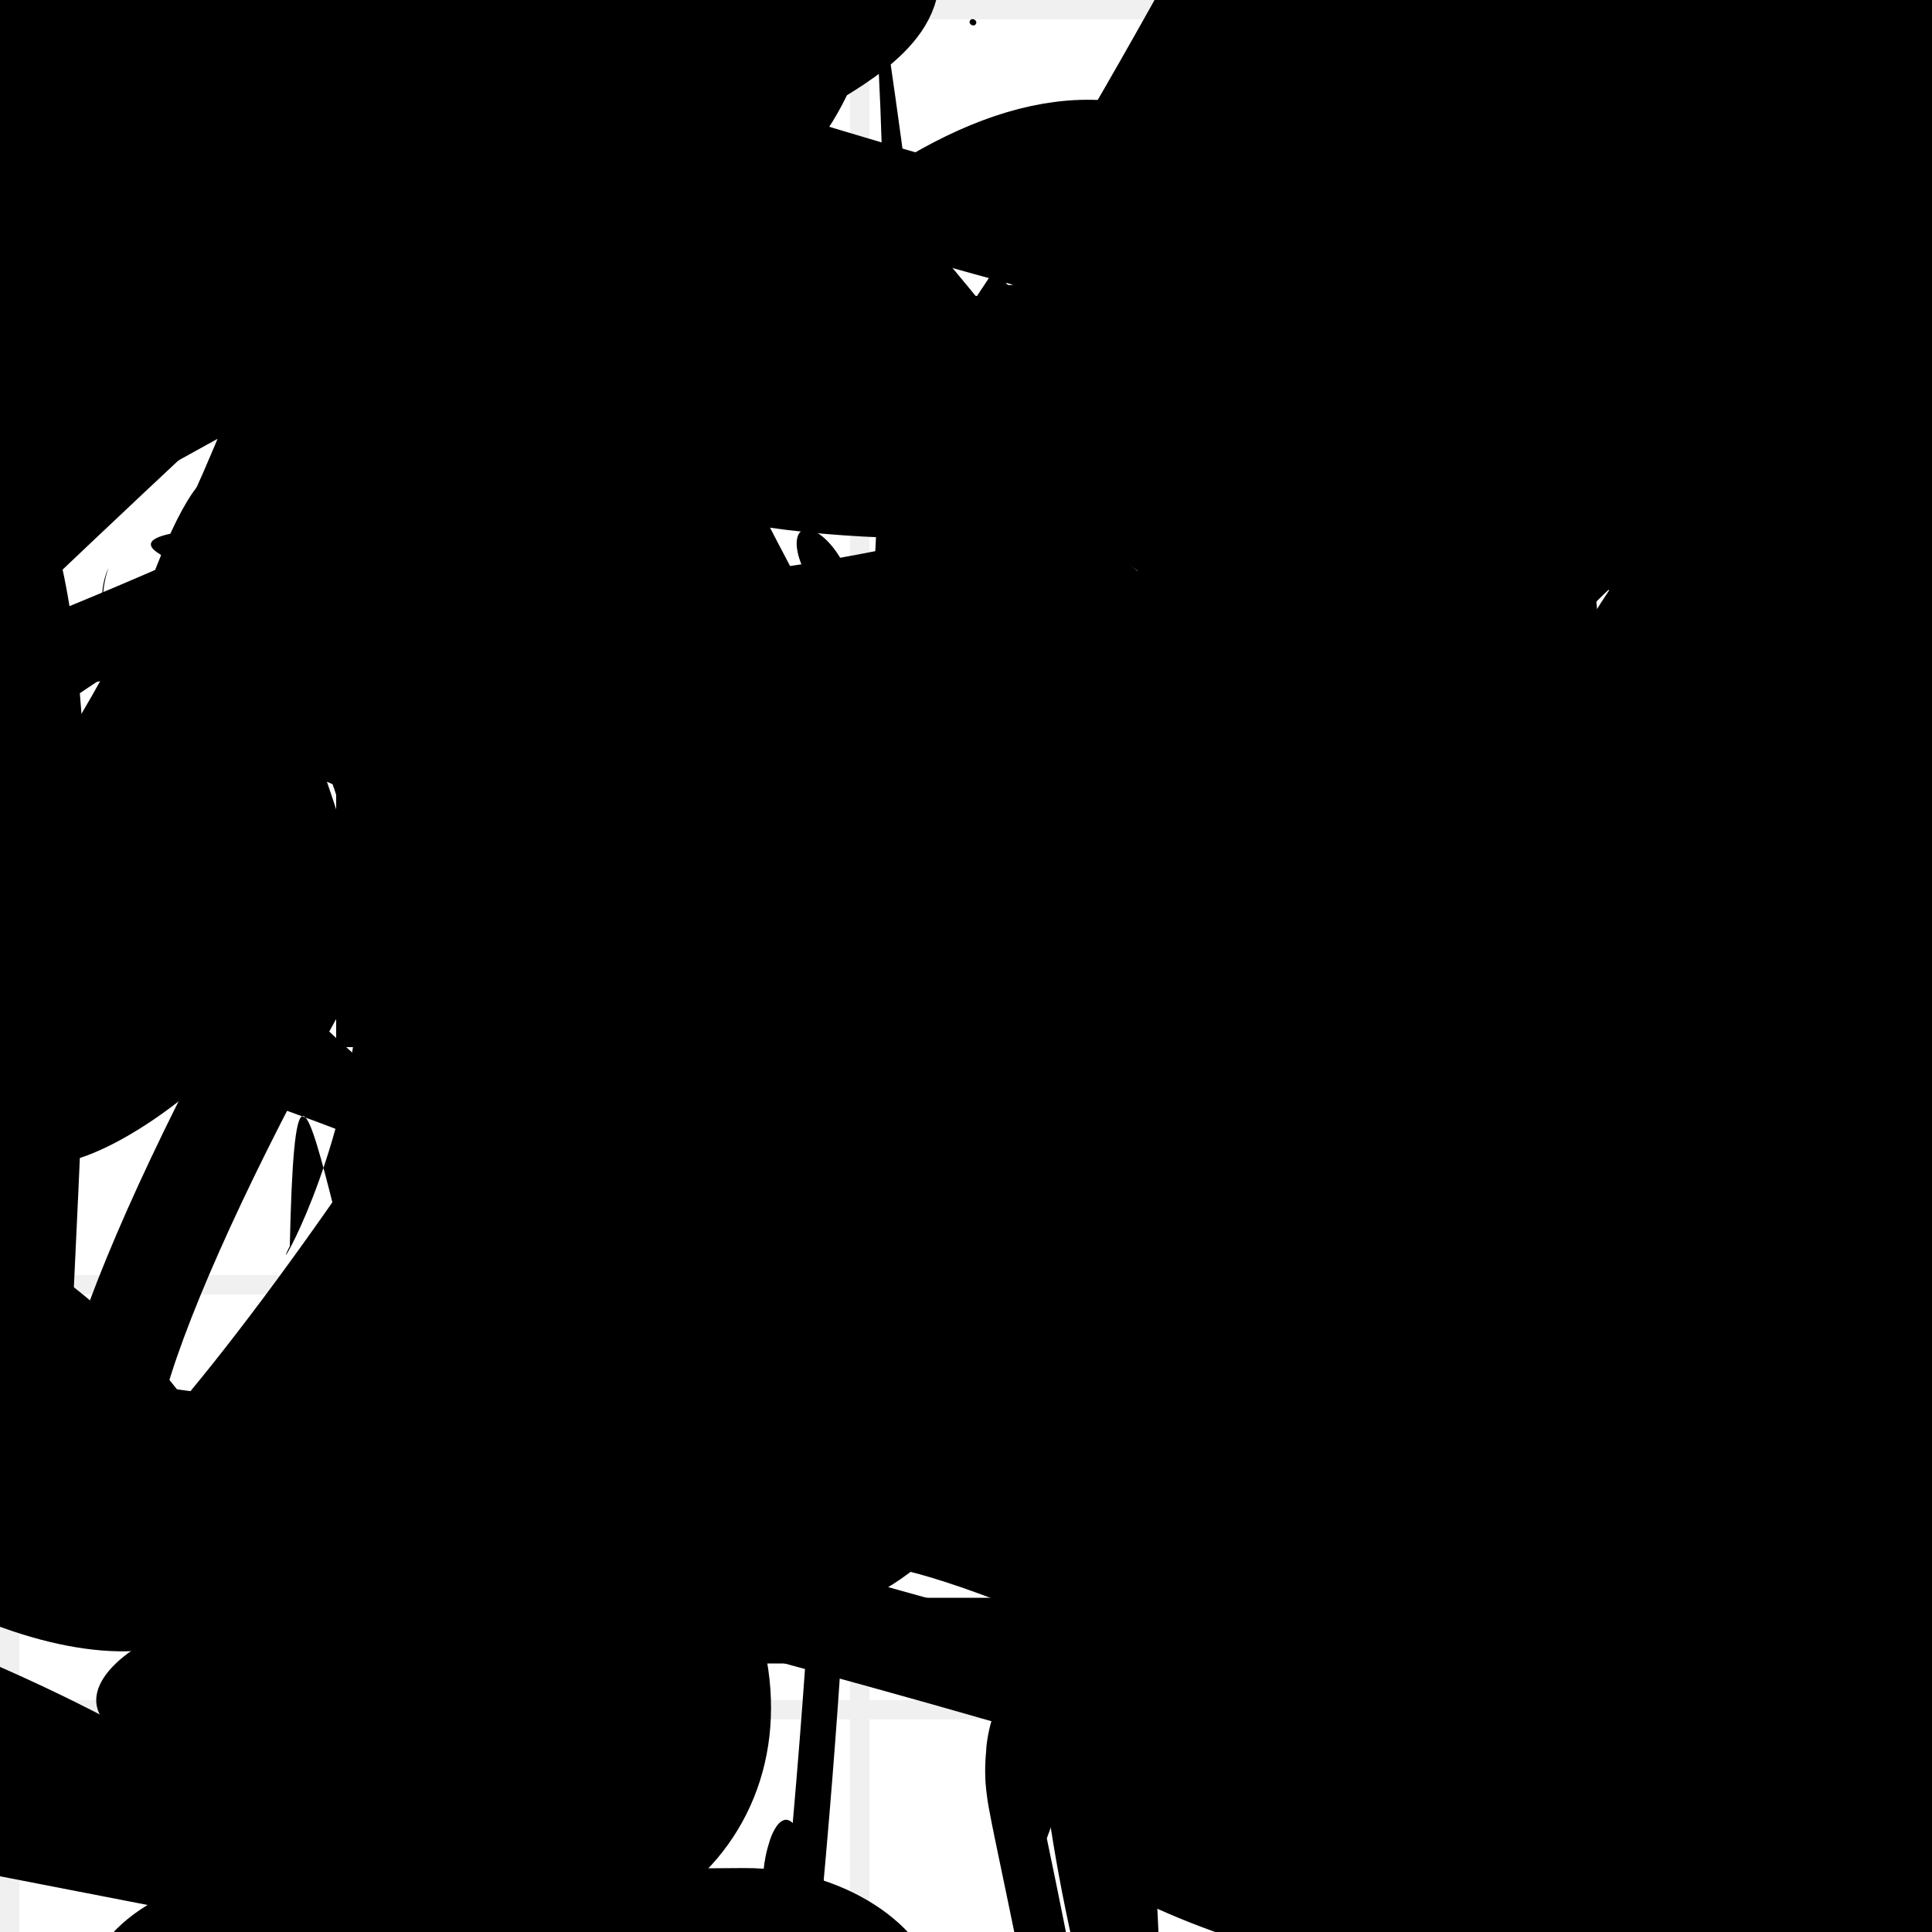 <?xml version="1.0" encoding="UTF-8"?>
<svg xmlns="http://www.w3.org/2000/svg" width="100" height="100" viewBox="0 0 100 100">
<defs>
<linearGradient id="g0" x1="0%" y1="0%" x2="100%" y2="100%">
<stop offset="0.0%" stop-color="hsl(106, 75%, 59%)" />
<stop offset="33.3%" stop-color="hsl(183, 71%, 60%)" />
<stop offset="66.7%" stop-color="hsl(242, 72%, 49%)" />
<stop offset="100.0%" stop-color="hsl(322, 74%, 44%)" />
</linearGradient>
<linearGradient id="g1" x1="0%" y1="0%" x2="100%" y2="100%">
<stop offset="0.0%" stop-color="hsl(290, 83%, 63%)" />
<stop offset="33.3%" stop-color="hsl(2, 82%, 55%)" />
<stop offset="66.7%" stop-color="hsl(86, 72%, 68%)" />
<stop offset="100.0%" stop-color="hsl(83, 65%, 44%)" />
</linearGradient>
<linearGradient id="g2" x1="0%" y1="0%" x2="100%" y2="100%">
<stop offset="0.0%" stop-color="hsl(40, 53%, 69%)" />
<stop offset="33.3%" stop-color="hsl(104, 72%, 65%)" />
<stop offset="66.7%" stop-color="hsl(144, 86%, 72%)" />
<stop offset="100.0%" stop-color="hsl(151, 70%, 62%)" />
</linearGradient>
<filter id="f1" x="-20%" y="-20%" width="140%" height="140%">
  <feGaussianBlur stdDeviation="1.777" />
</filter>

</defs>

<path d="M 22.9 70.3 C 34.0 62.9, 81.6 80.1, 89.2 76.6 C 83.0 89.0, 81.6 89.1, 94.8 74.6 C 100.0 65.2, 87.5 85.3, 99.6 77.4 C 98.7 73.2, 95.5 40.0, 99.6 39.8 C 100.0 48.8, 78.0 11.4, 92.1 24.2 C 74.1 18.6, 15.1 78.1, 24.5 78.9 C 30.6 62.1, 37.0 63.8, 43.7 53.5 C 51.5 40.6, 19.1 35.8, 29.9 43.6 C 37.7 35.4, 15.8 0.0, 17.1 11.8 C 0.0 17.4, 51.5 88.9, 39.1 97.1 Z" fill="none" fill-opacity="0.54" stroke="hsl(322, 74%, 44%)" stroke-width="3.26"  transform="translate(17.4 63.0) rotate(154.7) scale(1.98 1.19)" />
<rect x="24.5" y="71.1" width="48.3" height="12.8" rx="18.4" fill="none" fill-opacity="0.54"  filter="url(#f1)" transform="translate(49.1 75.1) rotate(114.3) scale(1.88 0.88)" />
<circle cx="0.8" cy="40.1" r="10.9" fill="url(#g0)" fill-opacity="0.84"  transform="translate(86.3 90.1) rotate(65.2) scale(0.77 1.26)" />
<rect x="70.2" y="14.5" width="21.8" height="10.7" rx="0" fill="hsl(2, 82%, 55%)" fill-opacity="0.39"    />
<path d="M 74.0 28.3 C 62.6 8.8, 3.8 24.7, 0.1 36.4 C 0.0 22.6, 10.8 81.3, 15.9 91.5 C 13.0 87.0, 11.3 65.0, 9.1 53.0 C 0.0 51.1, 0.0 62.7, 3.5 55.5 C 14.2 44.6, 20.7 58.2, 6.8 71.7 C 24.7 53.4, 67.7 35.3, 65.3 43.6 C 47.4 29.8, 24.9 71.0, 25.8 81.0 C 28.3 67.5, 56.4 88.9, 41.7 98.7 Z" fill="hsl(106, 75%, 59%)" fill-opacity="0.92" stroke="none" stroke-width="5.06"  transform="translate(65.7 9.0) rotate(337.0) scale(0.68 0.97)" />
<rect x="27.6" y="10.4" width="41.3" height="12.6" rx="9.2" fill="none" fill-opacity="0.97" stroke="hsl(290, 83%, 63%)" stroke-width="4.8"  transform="translate(80.7 29.1) rotate(176.3) scale(1.50 1.77)" />
<path d="M 83.5 0.9 C 76.2 10.5, 14.2 61.2, 12.5 50.9 C 23.1 55.9, 63.1 97.1, 52.4 92.2 C 53.5 84.3, 58.8 36.8, 60.2 44.4 C 43.5 56.6, 84.4 94.3, 78.0 90.8 C 84.1 97.2, 39.1 89.4, 29.1 91.4 C 10.4 78.1, 71.1 65.1, 73.1 76.2 C 73.0 94.2, 0.0 73.0, 1.9 84.5 C 17.6 94.0, 44.4 40.5, 43.1 36.4 Z" fill="none" fill-opacity="0.96" stroke="hsl(2, 82%, 55%)" stroke-width="2.53"  transform="translate(7.5 6.4) rotate(353.3) scale(0.66 1.72)" />
<circle cx="71.3" cy="9.5" r="3.0" fill="url(#g2)" fill-opacity="0.87"  transform="translate(46.5 69.8) rotate(182.1) scale(0.86 1.67)" />
<rect x="28.1" y="21.2" width="25.8" height="10.5" rx="12.4" fill="none" fill-opacity="0.60"   transform="translate(8.4 40.4) rotate(313.9) scale(0.70 0.84)" />
<circle cx="80.3" cy="86.7" r="1.9" fill="hsl(183, 71%, 60%)" fill-opacity="0.43"  transform="translate(24.7 12.0) rotate(167.0) scale(1.46 1.12)" />
<path d="M 60.7 39.4 C 44.9 57.6, 26.8 63.8, 20.7 72.0 C 32.6 73.3, 35.4 15.1, 25.6 3.9 C 15.6 14.8, 11.8 68.3, 12.6 55.6 C 0.0 57.7, 52.8 50.1, 48.8 49.3 C 66.3 57.5, 80.2 71.8, 72.0 64.6 C 87.0 63.2, 59.8 51.3, 70.0 51.3 C 52.2 53.8, 92.2 46.1, 96.6 52.4 C 100.0 35.1, 91.1 11.9, 96.6 23.4 Z" fill="none" fill-opacity="0.68" stroke="hsl(40, 53%, 69%)" stroke-width="4.66"  transform="translate(0.5 83.5) rotate(206.8) scale(2.00 1.24)" />
<path d="M 20.7 26.3 C 29.1 33.6, 20.8 2.5, 19.6 2.6 C 34.9 0.0, 83.5 64.0, 75.8 51.1 C 80.2 31.4, 72.0 39.3, 82.4 41.8 C 73.9 39.8, 92.4 80.1, 93.4 83.1 C 96.6 84.1, 38.6 82.2, 38.1 80.2 C 50.8 93.5, 69.7 47.0, 57.0 32.7 C 54.1 15.4, 57.4 26.4, 66.9 12.2 C 86.2 6.2, 0.0 84.0, 9.8 73.1 C 7.6 69.5, 31.9 24.4, 46.0 24.0 Z" fill="none" fill-opacity="0.44" stroke="hsl(83, 65%, 44%)" stroke-width="1.73"  transform="translate(46.7 65.6) rotate(225.6) scale(0.94 0.73)" />
<rect x="15.5" y="46.3" width="35.6" height="36.3" rx="0" fill="hsl(86, 72%, 68%)" fill-opacity="0.83"   transform="translate(34.8 38.4) rotate(71.3) scale(0.52 1.20)" />
<path d="M 14.9 72.1 C 0.0 76.2, 65.4 86.6, 79.7 97.3 C 94.4 100.0, 39.5 71.1, 44.1 80.2 C 58.8 72.8, 80.0 0.0, 73.2 8.1 C 92.1 18.4, 57.9 1.6, 59.9 8.5 C 40.1 0.0, 2.8 69.3, 5.7 75.2 C 0.0 93.1, 31.1 49.0, 31.7 41.9 C 29.5 24.4, 65.2 66.6, 70.1 72.3 C 86.7 63.1, 28.9 0.0, 26.8 5.1 C 18.9 0.0, 78.1 24.5, 91.1 14.7 Z" fill="none" fill-opacity="0.67" stroke="hsl(106, 75%, 59%)" stroke-width="5.23"   />
<rect x="13.8" y="14.7" width="44.5" height="38.5" rx="1.8" fill="hsl(2, 82%, 55%)" fill-opacity="0.45"   transform="translate(69.3 99.7) rotate(341.7) scale(0.68 0.94)" />
<circle cx="97.6" cy="3.9" r="16.3" fill="hsl(144, 86%, 72%)" fill-opacity="0.63"  transform="translate(70.8 15.2) rotate(121.1) scale(0.87 1.06)" />
<rect x="10.7" y="64.7" width="34.4" height="32.3" rx="0" fill="none" fill-opacity="0.70"   transform="translate(12.6 75.3) rotate(5.7) scale(1.63 1.33)" />
<path d="M 83.7 66.1 C 95.8 46.7, 64.8 12.1, 53.1 4.4 C 51.0 14.8, 59.9 11.1, 63.2 8.3 C 55.4 0.0, 29.6 4.3, 23.5 13.1 C 5.3 11.6, 27.4 29.9, 29.4 16.9 C 31.1 27.2, 23.4 14.4, 37.8 28.9 C 53.5 42.8, 0.0 96.3, 4.0 96.6 C 4.6 100.0, 31.1 56.7, 25.9 48.5 Z" fill="none" fill-opacity="0.49" stroke="hsl(83, 65%, 44%)" stroke-width="4.84"  transform="translate(88.8 17.6) rotate(298.2) scale(1.88 0.93)" />
<circle cx="78.7" cy="85.5" r="0.3" fill="hsl(290, 83%, 63%)" fill-opacity="0.97"  transform="translate(45.7 54.0) rotate(264.6) scale(0.89 0.70)" />
<path d="M 10.3 61.3 C 12.1 78.9, 23.7 69.9, 22.1 81.8 C 30.1 97.6, 44.0 94.8, 54.8 84.1 C 55.9 100.0, 83.2 72.6, 79.8 82.3 C 88.4 96.6, 96.2 82.8, 84.2 77.6 C 86.7 68.3, 16.7 0.0, 6.7 8.8 C 19.0 21.4, 83.8 40.7, 85.4 40.2 C 78.7 26.3, 19.8 90.8, 11.1 99.7 C 14.2 89.9, 69.9 75.7, 60.9 67.9 C 70.8 83.2, 92.4 83.5, 89.2 81.5 C 100.0 78.1, 23.2 66.3, 23.4 70.5 Z" fill="hsl(83, 65%, 44%)" fill-opacity="0.31" stroke="none" stroke-width="1.83"  transform="translate(22.4 71.6) rotate(139.3) scale(1.77 0.54)" />
<rect x="37.1" y="48.2" width="36.5" height="26.5" rx="3.4" fill="hsl(104, 72%, 65%)" fill-opacity="0.20" stroke="hsl(144, 86%, 72%)" stroke-width="3.6" filter="url(#f1)" transform="translate(45.7 65.9) rotate(287.9) scale(1.46 0.89)" />
<path d="M 89.4 72.4 C 76.8 85.1, 26.2 35.7, 36.6 38.7 C 51.2 29.8, 87.8 72.4, 96.7 82.6 C 100.0 70.0, 65.3 71.5, 56.1 64.7 C 51.7 64.2, 4.2 50.8, 17.5 50.6 C 2.3 35.6, 43.5 51.1, 46.2 56.1 C 47.5 56.5, 66.6 68.1, 80.4 81.4 C 68.1 98.6, 34.2 8.3, 39.6 13.3 C 55.9 0.0, 39.7 12.0, 32.4 5.2 C 44.3 0.0, 31.3 10.2, 23.5 1.7 Z" fill="hsl(104, 72%, 65%)" fill-opacity="0.60" stroke="none" stroke-width="4.50" filter="url(#f1)" transform="translate(85.9 39.8) rotate(41.0) scale(0.91 1.94)" />
<rect x="38.2" y="75.5" width="26.7" height="10.1" rx="7.0" fill="hsl(106, 75%, 59%)" fill-opacity="0.75" stroke="hsl(242, 72%, 49%)" stroke-width="4.5"  transform="translate(15.1 35.5) rotate(279.0) scale(1.78 1.59)" />
<path d="M 8.3 85.6 C 0.0 76.5, 14.4 15.4, 4.0 12.6 C 20.1 23.7, 71.3 69.1, 85.4 62.5 C 92.5 74.0, 0.8 27.2, 1.0 27.4 C 5.1 31.4, 0.0 99.5, 4.3 88.9 C 6.1 100.0, 15.1 26.5, 3.2 20.3 C 0.0 19.1, 16.0 64.9, 12.0 50.8 C 15.8 69.8, 69.0 41.4, 73.3 41.1 C 82.8 51.2, 29.4 63.9, 39.1 57.5 C 20.9 69.3, 33.7 83.8, 40.0 73.8 Z" fill="hsl(83, 65%, 44%)" fill-opacity="0.66" stroke="none" stroke-width="2.12"  transform="translate(34.0 89.1) rotate(243.9) scale(1.10 0.84)" />
<path d="M 71.3 98.2 C 55.0 90.8, 66.2 62.9, 56.0 56.0 C 48.6 72.2, 39.0 0.4, 34.6 6.3 C 49.5 18.5, 2.6 55.7, 16.0 68.6 C 21.5 52.7, 14.1 96.6, 20.1 96.0 C 29.1 82.5, 39.1 27.7, 36.1 17.4 C 51.7 10.1, 39.9 10.9, 35.1 7.0 C 48.1 2.7, 4.0 28.9, 4.7 38.6 " fill="hsl(106, 75%, 59%)" fill-opacity="0.99" stroke="none" stroke-width="4.68"  transform="translate(40.8 50.7) rotate(131.1) scale(1.23 1.27)" />
<circle cx="95.5" cy="47.4" r="4.7" fill="url(#g0)" fill-opacity="0.56"  transform="translate(70.9 14.7) rotate(210.4) scale(0.98 1.48)" />
<circle cx="45.2" cy="19.2" r="2.1" fill="hsl(144, 86%, 72%)" fill-opacity="0.67"  transform="translate(43.2 51.8) rotate(162.5) scale(1.82 1.60)" />
<path d="M 55.1 35.6 C 55.8 37.6, 36.6 3.4, 32.2 16.2 C 20.7 16.3, 15.4 2.4, 12.0 11.8 C 0.0 6.8, 36.1 57.2, 25.5 45.4 C 9.6 38.9, 62.3 47.2, 75.7 55.0 C 84.4 74.9, 0.0 6.6, 3.2 10.0 C 0.0 0.0, 26.4 68.4, 26.5 55.6 C 22.6 36.7, 42.4 66.6, 31.6 57.4 Z" fill="none" fill-opacity="0.41" stroke="hsl(151, 70%, 62%)" stroke-width="2.02" filter="url(#f1)" transform="translate(2.2 53.0) rotate(139.6) scale(1.95 1.39)" />
<path d="M 75.0 70.5 C 88.8 74.9, 42.6 39.8, 40.8 45.0 C 42.6 40.9, 18.9 100.0, 28.8 96.4 C 26.6 98.9, 31.1 88.4, 18.3 99.0 C 20.3 94.9, 78.0 38.9, 72.6 28.6 C 62.0 44.3, 26.8 0.0, 20.1 8.2 C 19.9 13.4, 63.1 10.2, 73.1 18.1 C 62.4 26.5, 7.4 0.0, 20.8 3.8 Z" fill="hsl(183, 71%, 60%)" fill-opacity="0.64" stroke="none" stroke-width="3.97"  transform="translate(77.6 91.5) rotate(336.1) scale(1.57 1.66)" />
<path d="M 17.4 24.2 C 13.8 26.9, 8.7 22.1, 22.5 35.8 C 29.1 42.0, 71.0 1.6, 79.8 1.5 C 91.9 0.0, 0.0 13.9, 4.3 11.7 C 0.0 12.4, 100.0 97.9, 92.0 84.2 C 86.3 80.5, 49.7 99.7, 58.4 89.7 C 43.1 97.9, 53.9 77.7, 44.5 72.3 Z" fill="none" fill-opacity="0.27" stroke="hsl(242, 72%, 49%)" stroke-width="3.94"  transform="translate(83.1 75.3) rotate(357.7) scale(0.57 1.79)" />
<circle cx="82.0" cy="6.2" r="18.9" fill="url(#g2)" fill-opacity="0.68"  transform="translate(92.9 61.7) rotate(29.2) scale(1.93 0.61)" />
<circle cx="24.2" cy="62.5" r="2.0" fill="hsl(322, 74%, 44%)" fill-opacity="0.66"   />
<rect x="12.7" y="74.4" width="49.7" height="25.0" rx="19.9" fill="hsl(83, 65%, 44%)" fill-opacity="0.60"  filter="url(#f1)" transform="translate(90.3 95.5) rotate(249.0) scale(1.19 1.22)" />
<circle cx="91.9" cy="64.9" r="0.2" fill="url(#g1)" fill-opacity="0.64"  transform="translate(95.5 85.6) rotate(209.5) scale(0.88 0.79)" />
<path d="M 75.0 10.9 C 72.0 30.4, 22.9 10.3, 12.5 17.1 C 0.5 2.4, 88.9 43.2, 86.6 46.1 C 99.4 29.7, 58.9 61.5, 45.4 72.1 C 60.3 74.8, 55.6 15.0, 64.3 7.3 C 64.5 2.4, 61.5 58.2, 64.6 72.2 C 48.8 69.2, 27.8 33.5, 27.9 37.6 C 40.7 39.6, 95.4 39.2, 92.3 47.4 C 79.3 41.0, 40.6 6.4, 48.3 10.7 C 61.7 0.3, 15.0 20.1, 23.0 30.6 C 4.1 41.2, 52.4 35.8, 51.7 33.1 Z" fill="none" fill-opacity="0.31" stroke="hsl(151, 70%, 62%)" stroke-width="3.79" filter="url(#f1)" transform="translate(74.9 6.1) rotate(142.8) scale(1.65 1.63)" />
<rect x="17.4" y="31.9" width="43.0" height="22.3" rx="0" fill="hsl(151, 70%, 62%)" fill-opacity="0.93"  filter="url(#f1)"  />
<rect x="58.0" y="32.8" width="33.2" height="15.3" rx="4.2" fill="hsl(242, 72%, 49%)" fill-opacity="0.61"   transform="translate(75.7 79.8) rotate(15.0) scale(1.49 1.72)" />
<rect x="33.3" y="27.4" width="32.1" height="38.3" rx="6.5" fill="none" fill-opacity="0.77"   transform="translate(29.3 1.5) rotate(103.7) scale(1.06 1.21)" />
<path d="M 51.2 33.6 C 57.2 45.0, 24.4 100.0, 12.8 87.6 C 8.0 85.1, 40.5 13.5, 42.3 26.2 C 53.2 31.3, 66.6 33.3, 68.6 47.3 C 55.6 37.8, 62.9 4.2, 56.9 16.6 C 71.8 35.0, 96.4 21.0, 95.3 33.2 C 91.0 40.8, 42.7 10.3, 44.1 6.4 C 45.6 23.2, 51.0 70.7, 37.0 72.3 C 38.5 60.2, 57.9 87.0, 48.0 90.3 C 55.8 100.0, 71.8 0.0, 85.0 5.0 C 75.6 0.0, 43.8 10.9, 35.4 1.3 Z" fill="hsl(86, 72%, 68%)" fill-opacity="0.94" stroke="none" stroke-width="4.54"  transform="translate(9.6 79.2) rotate(300.2) scale(1.75 0.66)" />
<circle cx="50.3" cy="75.9" r="2.1" fill="url(#g0)" fill-opacity="0.52"   />
<circle cx="2.1" cy="55.3" r="1.3" fill="hsl(290, 83%, 63%)" fill-opacity="0.63"  transform="translate(76.4 5.0) rotate(59.1) scale(1.70 0.75)" />
<rect x="54.5" y="58.0" width="38.9" height="33.7" rx="0.4" fill="hsl(322, 74%, 44%)" fill-opacity="0.55"   transform="translate(57.3 54.5) rotate(338.6) scale(1.61 1.08)" />
<path d="M 7.3 19.3 C 4.0 28.2, 96.2 28.8, 97.5 24.9 C 100.0 14.2, 52.1 77.0, 57.8 89.9 C 65.8 71.2, 73.0 100.0, 67.9 95.7 C 85.6 100.0, 40.2 39.5, 42.7 48.4 C 31.2 68.0, 34.1 33.6, 41.3 48.4 C 57.6 66.0, 96.2 100.0, 83.8 95.4 Z" fill="hsl(104, 72%, 65%)" fill-opacity="0.58" stroke="none" stroke-width="4.72"  transform="translate(63.0 10.6) rotate(152.7) scale(0.82 1.64)" />
<path d="M 28.0 49.1 C 46.9 50.0, 61.1 62.4, 73.0 65.4 C 78.6 70.1, 20.6 77.3, 23.3 79.2 C 12.8 98.3, 84.6 61.4, 90.2 59.5 C 100.0 55.9, 19.8 41.3, 31.6 28.6 C 28.6 46.3, 85.4 61.5, 81.1 68.5 C 73.8 59.2, 19.6 35.0, 22.5 30.2 Z" fill="hsl(104, 72%, 65%)" fill-opacity="1.00" stroke="none" stroke-width="2.53"  transform="translate(82.7 89.5) rotate(176.9) scale(0.66 0.55)" />
<path d="M 64.4 22.7 C 54.1 16.8, 73.6 42.9, 87.8 52.8 C 93.8 55.7, 2.3 85.3, 12.2 97.5 C 4.3 95.4, 49.3 27.2, 54.2 12.2 C 54.4 24.3, 13.9 76.7, 16.8 64.3 C 25.3 53.5, 66.1 26.8, 64.6 35.1 C 47.6 27.8, 9.5 50.0, 20.0 44.5 C 20.9 63.5, 32.5 35.4, 19.9 38.8 " fill="hsl(86, 72%, 68%)" fill-opacity="0.42" stroke="none" stroke-width="2.06"  transform="translate(62.5 88.4) rotate(99.2) scale(1.02 1.06)" />
<rect x="41.2" y="46.6" width="49.7" height="28.8" rx="0" fill="none" fill-opacity="0.53"   transform="translate(24.4 13.0) rotate(130.2) scale(1.46 0.76)" />
<circle cx="80.7" cy="33.1" r="9.3" fill="hsl(144, 86%, 72%)" fill-opacity="0.95"  transform="translate(93.5 47.5) rotate(125.7) scale(0.95 1.91)" />
<path d="M 53.1 37.0 C 72.7 50.4, 6.6 23.9, 4.5 25.7 C 18.4 39.5, 71.1 52.7, 76.5 38.5 C 72.0 47.3, 24.8 79.5, 37.9 65.4 C 45.5 58.1, 98.0 31.9, 93.8 24.0 C 95.9 35.7, 19.4 51.3, 17.4 50.1 C 36.1 50.3, 50.1 9.1, 41.1 12.1 C 41.7 18.7, 0.0 36.7, 0.7 44.0 C 0.0 30.9, 25.4 63.8, 33.0 59.2 C 16.7 55.9, 48.9 85.3, 42.2 79.9 Z" fill="hsl(2, 82%, 55%)" fill-opacity="0.42" stroke="none" stroke-width="3.52" filter="url(#f1)" transform="translate(93.4 24.9) rotate(311.0) scale(1.21 1.25)" />
<rect x="53.3" y="51.8" width="20.6" height="17.3" rx="18.3" fill="none" fill-opacity="0.87"   transform="translate(47.5 46.0) rotate(146.3) scale(0.67 1.80)" />
<circle cx="95.6" cy="0.2" r="11.4" fill="url(#g2)" fill-opacity="0.50"  transform="translate(78.0 27.1) rotate(68.4) scale(1.79 1.20)" />
<rect x="46.6" y="5.7" width="48.3" height="17.5" rx="3.4" fill="hsl(40, 53%, 69%)" fill-opacity="0.56" stroke="hsl(151, 70%, 62%)" stroke-width="1.1"  transform="translate(79.5 51.7) rotate(356.5) scale(1.99 0.71)" />
<rect x="70.6" y="65.0" width="29.2" height="30.5" rx="15.5" fill="none" fill-opacity="0.57"    />
<path d="M 80.7 9.4 C 63.5 9.5, 83.5 22.6, 78.6 37.1 C 66.9 35.5, 38.9 57.2, 50.5 55.3 C 44.2 35.8, 67.5 80.7, 57.8 67.7 C 48.1 73.5, 29.4 45.0, 17.7 56.7 C 28.1 64.5, 7.7 18.0, 13.0 27.6 C 9.9 11.9, 0.0 59.8, 0.6 57.6 C 0.0 65.7, 16.5 52.7, 12.9 51.2 C 15.8 41.5, 21.1 51.4, 32.6 43.3 C 18.1 37.7, 54.7 52.5, 54.5 56.7 Z" fill="hsl(151, 70%, 62%)" fill-opacity="0.91" stroke="none" stroke-width="4.95" filter="url(#f1)"  />
<circle cx="76.3" cy="27.6" r="11.4" fill="url(#g2)" fill-opacity="0.47" filter="url(#f1)" transform="translate(27.5 78.0) rotate(86.5) scale(0.83 1.40)" />
<path d="M 93.2 91.8 C 75.7 99.6, 22.5 0.8, 31.2 2.6 C 19.3 6.6, 15.5 99.9, 17.1 98.6 C 29.3 81.8, 97.5 50.0, 93.9 62.4 C 80.8 43.2, 56.3 77.4, 59.3 68.0 C 71.2 50.6, 0.0 43.1, 5.6 29.4 C 0.1 47.6, 80.9 0.0, 75.6 5.5 C 71.4 18.5, 88.5 40.8, 93.7 50.6 C 100.0 43.8, 20.3 4.0, 9.3 16.4 C 26.6 14.2, 49.8 48.9, 52.1 36.2 Z" fill="hsl(106, 75%, 59%)" fill-opacity="0.29" stroke="none" stroke-width="1.38"   />
<rect x="18.8" y="46.6" width="35.7" height="25.4" rx="12.1" fill="hsl(106, 75%, 59%)" fill-opacity="0.73"   transform="translate(80.1 49.0) rotate(186.6) scale(1.98 1.44)" />
<rect x="61.9" y="71.0" width="34.4" height="20.0" rx="0" fill="hsl(83, 65%, 44%)" fill-opacity="0.57"   transform="translate(2.7 42.8) rotate(46.6) scale(1.19 0.94)" />
<rect x="58.0" y="7.9" width="36.0" height="35.1" rx="0" fill="none" fill-opacity="0.28" stroke="hsl(104, 72%, 65%)" stroke-width="2.8"  transform="translate(38.0 40.4) rotate(97.7) scale(0.62 1.75)" />
<path d="M 24.4 17.6 C 7.4 37.6, 100.0 76.1, 92.5 73.5 C 100.0 55.4, 42.3 20.1, 33.6 21.1 C 19.9 3.3, 74.3 68.4, 77.4 56.1 C 61.6 42.5, 80.8 71.4, 90.6 69.9 C 100.0 73.4, 91.2 21.6, 99.1 33.3 C 84.8 22.2, 73.0 71.0, 86.7 64.4 Z" fill="none" fill-opacity="0.87" stroke="hsl(104, 72%, 65%)" stroke-width="4.55" filter="url(#f1)" transform="translate(6.3 29.3) rotate(322.1) scale(0.70 0.52)" />
<path d="M 4.2 34.8 C 1.2 31.0, 79.2 67.6, 81.5 64.9 C 62.9 56.4, 50.0 22.5, 61.9 22.0 C 43.7 9.4, 90.4 30.3, 84.0 33.9 C 97.8 16.2, 89.6 27.1, 83.0 26.4 C 67.2 30.6, 54.3 70.1, 60.1 66.1 C 40.6 63.6, 94.8 44.6, 81.1 57.1 C 83.1 73.8, 4.6 20.4, 10.7 14.1 C 10.5 6.3, 3.9 31.0, 2.8 42.4 Z" fill="hsl(106, 75%, 59%)" fill-opacity="0.57" stroke="none" stroke-width="4.61"  transform="translate(45.1 39.6) rotate(331.4) scale(1.19 0.84)" />
<rect x="24.4" y="1.2" width="28.4" height="28.1" rx="13.8" fill="none" fill-opacity="0.57"    />
<path d="M 8.4 56.2 C 4.7 51.6, 69.3 80.2, 69.8 82.7 C 69.7 89.4, 73.9 73.0, 67.5 82.3 C 54.0 83.9, 89.8 40.5, 93.4 48.3 C 100.0 32.1, 0.0 23.8, 8.3 28.7 C 28.2 43.9, 12.9 68.6, 15.0 64.5 C 15.4 46.3, 17.3 69.5, 23.3 81.1 C 41.9 61.4, 12.9 58.0, 10.7 43.2 Z" fill="hsl(104, 72%, 65%)" fill-opacity="0.50" stroke="none" stroke-width="4.68"   />
<rect x="52.3" y="22.7" width="47.0" height="23.3" rx="0" fill="none" fill-opacity="0.50"   transform="translate(48.8 22.7) rotate(292.5) scale(1.27 1.68)" />
<path d="M 34.7 24.4 C 43.5 29.8, 67.4 28.5, 65.8 40.7 C 75.3 56.7, 0.0 94.6, 8.4 79.9 C 25.1 69.3, 7.6 38.8, 11.9 49.3 C 29.0 42.7, 47.4 72.5, 38.0 74.2 C 18.0 64.4, 27.1 23.1, 33.2 11.9 C 31.7 16.0, 18.1 20.8, 19.0 30.1 C 10.7 27.4, 70.4 30.5, 67.8 18.4 C 58.5 27.7, 0.0 14.9, 3.9 5.3 C 0.0 16.8, 39.6 56.7, 32.1 71.4 Z" fill="hsl(2, 82%, 55%)" fill-opacity="0.65" stroke="none" stroke-width="5.02"  transform="translate(96.7 45.6) rotate(283.3) scale(1.75 1.39)" />
<path d="M 48.9 45.0 C 49.2 26.1, 51.5 93.9, 46.7 87.1 C 37.6 89.5, 26.8 0.7, 26.3 8.8 C 26.2 16.3, 6.8 100.0, 0.3 86.3 C 18.9 67.2, 88.2 62.7, 79.1 67.8 C 82.7 60.1, 87.8 0.0, 80.8 3.9 C 75.5 0.0, 36.3 0.0, 31.8 4.3 C 24.4 0.0, 64.1 39.8, 55.8 30.8 C 50.0 22.4, 86.6 87.6, 86.5 81.0 C 100.0 97.5, 96.3 20.2, 92.6 19.5 C 100.0 12.4, 13.2 70.1, 9.2 58.9 Z" fill="hsl(40, 53%, 69%)" fill-opacity="0.59" stroke="none" stroke-width="3.91"  transform="translate(80.7 58.0) rotate(342.7) scale(1.19 0.96)" />
<rect x="47.5" y="30.9" width="30.1" height="34.5" rx="11.1" fill="hsl(290, 83%, 63%)" fill-opacity="0.36" stroke="hsl(83, 65%, 44%)" stroke-width="1.2"  transform="translate(47.4 28.5) rotate(164.5) scale(1.54 1.80)" />
<path d="M 50.1 99.0 C 52.3 79.5, 17.4 22.2, 12.1 15.1 C 6.2 27.5, 72.2 67.6, 59.4 69.6 C 57.8 66.1, 62.8 92.3, 76.5 88.5 C 80.0 100.0, 34.8 41.0, 32.5 41.7 C 25.5 49.7, 96.6 84.2, 88.3 73.2 C 100.0 76.8, 100.0 88.1, 95.6 84.4 C 82.2 74.8, 20.6 71.3, 32.4 74.5 C 38.4 76.3, 66.9 95.6, 65.1 87.8 C 46.5 93.0, 100.0 18.1, 95.5 24.3 C 93.5 30.1, 54.1 84.8, 47.4 75.8 Z" fill="none" fill-opacity="0.30" stroke="hsl(242, 72%, 49%)" stroke-width="3.33"  transform="translate(24.8 62.1) rotate(329.0) scale(1.21 1.27)" />
<path d="M 76.6 6.5 C 87.7 0.0, 38.7 39.6, 42.2 53.8 C 35.7 51.1, 77.1 20.3, 73.1 8.8 C 82.4 3.7, 89.9 0.0, 90.8 7.5 C 100.0 0.1, 56.6 5.1, 69.0 4.2 C 65.1 0.0, 60.9 70.1, 46.9 65.8 C 50.0 58.6, 21.1 22.3, 9.8 32.0 C 1.0 51.1, 3.7 21.8, 11.3 32.5 C 11.6 43.7, 79.8 4.4, 81.3 0.5 C 64.8 0.0, 80.6 25.6, 89.5 38.3 Z" fill="hsl(290, 83%, 63%)" fill-opacity="0.89" stroke="none" stroke-width="3.50"  transform="translate(13.4 77.7) rotate(315.8) scale(1.91 1.70)" />
<path d="M 83.4 10.8 C 97.0 1.6, 94.6 77.4, 93.5 71.8 C 81.2 53.6, 57.9 43.0, 53.0 55.0 C 36.0 45.2, 7.4 26.3, 3.7 30.9 C 13.5 21.7, 79.4 42.9, 83.0 49.5 C 84.3 65.0, 54.2 69.2, 44.2 69.3 C 46.5 55.4, 29.2 30.9, 36.4 32.6 C 34.2 12.8, 0.0 23.2, 0.8 29.3 Z" fill="none" fill-opacity="0.52" stroke="hsl(104, 72%, 65%)" stroke-width="3.25"  transform="translate(85.4 48.4) rotate(206.9) scale(1.12 1.71)" />
<circle cx="68.1" cy="48.4" r="6.8" fill="url(#g2)" fill-opacity="0.57"   />
<path d="M 20.4 63.7 C 15.4 50.8, 35.3 55.3, 42.7 47.9 C 23.8 55.1, 86.4 64.4, 75.1 51.3 C 59.7 35.1, 28.0 9.7, 16.0 10.4 C 0.2 2.4, 2.2 81.8, 2.0 69.3 C 0.0 70.9, 26.5 0.0, 28.6 2.2 C 27.8 0.0, 13.5 0.0, 2.1 7.1 C 0.0 0.0, 10.6 51.3, 15.2 48.7 C 1.2 65.7, 10.7 95.4, 24.1 94.3 Z" fill="hsl(83, 65%, 44%)" fill-opacity="0.83" stroke="none" stroke-width="4.40"  transform="translate(44.6 65.2) rotate(308.1) scale(1.16 1.10)" />
<rect x="28.2" y="16.4" width="33.8" height="29.9" rx="0" fill="none" fill-opacity="0.47"   transform="translate(58.9 80.5) rotate(57.8) scale(0.62 0.73)" />
<circle cx="31.2" cy="65.4" r="15.6" fill="hsl(151, 70%, 62%)" fill-opacity="0.81"  transform="translate(83.5 60.6) rotate(122.1) scale(1.14 1.52)" />
<rect x="26.0" y="12.2" width="45.7" height="33.7" rx="0.8" fill="hsl(40, 53%, 69%)" fill-opacity="0.25"   transform="translate(45.1 92.5) rotate(59.1) scale(1.97 1.55)" />
<path d="M 39.4 22.6 C 31.0 16.5, 9.6 96.2, 20.1 97.4 C 21.1 83.9, 27.3 50.9, 24.5 58.6 C 24.4 58.2, 100.0 63.6, 99.8 53.2 C 100.0 54.5, 93.2 60.2, 85.6 54.2 C 84.9 65.6, 36.6 72.2, 27.5 86.0 C 45.4 97.8, 33.3 58.0, 36.8 50.7 C 22.9 48.8, 53.5 53.2, 59.2 58.3 C 78.7 75.1, 76.2 88.7, 67.2 76.1 C 51.1 68.4, 85.2 64.1, 72.7 50.5 Z" fill="hsl(290, 83%, 63%)" fill-opacity="0.94" stroke="none" stroke-width="5.09"  transform="translate(54.2 9.6) rotate(103.6) scale(0.66 1.86)" />
<path d="M 83.1 27.1 C 87.4 29.0, 78.9 54.5, 91.9 66.8 C 82.3 56.4, 14.8 84.6, 18.0 88.5 C 35.5 92.8, 68.5 46.3, 63.4 34.4 C 54.5 40.1, 45.4 55.8, 44.2 62.8 C 49.3 77.7, 83.5 96.7, 68.7 93.1 C 57.8 87.5, 53.5 44.6, 48.9 39.7 C 41.5 40.9, 87.3 82.9, 78.2 86.8 Z" fill="none" fill-opacity="0.54" stroke="hsl(83, 65%, 44%)" stroke-width="1.53"  transform="translate(50.3 92.9) rotate(233.6) scale(1.75 1.14)" />
<rect x="26.3" y="60.8" width="39.2" height="11.4" rx="1.5" fill="none" fill-opacity="0.73"   transform="translate(46.5 99.7) rotate(278.8) scale(1.40 0.55)" />
<path d="M 11.7 94.7 C 25.1 100.0, 100.0 25.9, 99.1 21.3 C 100.0 38.8, 27.0 24.5, 30.4 37.3 C 19.5 27.9, 1.1 43.7, 6.4 55.7 C 10.1 43.0, 1.1 29.8, 15.1 27.6 C 0.5 22.4, 0.0 50.0, 5.3 49.8 C 23.5 60.5, 80.4 25.2, 92.4 35.9 C 94.2 19.6, 83.4 65.1, 79.3 59.6 Z" fill="hsl(104, 72%, 65%)" fill-opacity="0.49" stroke="none" stroke-width="3.33"  transform="translate(16.3 35.4) rotate(84.5) scale(0.74 1.27)" />
<path d="M 55.6 5.7 C 61.8 13.6, 66.2 80.0, 73.8 74.5 C 93.0 90.8, 51.8 74.2, 42.4 60.4 C 27.1 68.6, 100.0 44.4, 99.1 32.0 C 84.9 49.1, 32.8 7.8, 39.3 4.7 C 50.5 3.3, 75.0 95.0, 86.8 83.4 C 77.3 70.4, 25.5 26.0, 16.7 20.8 C 5.9 23.4, 88.8 100.0, 92.2 92.1 C 100.0 89.5, 13.3 96.6, 23.7 91.1 C 12.2 86.6, 27.9 46.7, 26.4 60.4 Z" fill="hsl(83, 65%, 44%)" fill-opacity="0.94" stroke="none" stroke-width="1.74"  transform="translate(19.7 60.0) rotate(317.4) scale(1.41 1.82)" />
<circle cx="36.0" cy="69.3" r="14.3" fill="url(#g0)" fill-opacity="0.64" filter="url(#f1)"  />
<rect x="18.9" y="69.4" width="49.0" height="15.8" rx="0" fill="hsl(106, 75%, 59%)" fill-opacity="0.99"   transform="translate(2.7 64.4) rotate(141.5) scale(1.25 0.58)" />
<path d="M 83.1 26.3 C 81.8 43.0, 17.3 72.9, 3.2 87.1 C 11.1 100.0, 82.7 100.0, 70.8 95.8 C 66.4 100.0, 74.3 0.0, 67.1 2.0 C 84.9 0.8, 43.5 16.3, 47.3 5.0 C 38.8 0.0, 54.4 29.1, 60.6 42.1 C 75.4 24.2, 59.1 51.7, 61.7 44.2 C 49.0 25.0, 26.4 20.3, 40.6 8.0 C 25.3 3.4, 84.9 9.4, 70.3 0.2 C 60.3 8.2, 0.0 43.2, 0.4 49.0 C 12.7 32.2, 75.3 41.2, 77.1 50.8 Z" fill="hsl(322, 74%, 44%)" fill-opacity="0.39" stroke="none" stroke-width="2.76"  transform="translate(48.4 19.1) rotate(288.5) scale(0.60 0.77)" />
<path d="M 97.4 96.4 C 86.7 100.0, 41.7 32.2, 31.0 34.8 C 24.8 39.8, 50.7 33.7, 63.8 40.3 C 72.2 26.2, 43.6 43.8, 36.9 31.6 C 56.5 48.6, 32.9 26.1, 31.4 26.9 C 47.3 29.9, 44.6 68.3, 49.3 65.2 C 56.8 46.0, 18.8 7.9, 28.4 6.1 C 23.4 18.0, 55.5 58.5, 68.4 68.5 C 53.4 60.5, 57.3 98.5, 60.8 84.8 C 62.4 70.7, 39.2 83.0, 31.3 80.0 C 19.9 92.8, 66.4 43.5, 76.1 35.5 Z" fill="hsl(83, 65%, 44%)" fill-opacity="0.64" stroke="none" stroke-width="0.85"  transform="translate(87.8 41.4) rotate(146.6) scale(1.78 1.37)" />
<circle cx="82.9" cy="13.5" r="6.7" fill="url(#g1)" fill-opacity="0.43"  transform="translate(20.9 40.5) rotate(79.1) scale(0.53 1.22)" />
<path d="M 21.9 78.3 C 34.5 63.1, 75.4 63.4, 81.8 55.6 C 98.1 67.1, 11.5 34.8, 24.1 21.1 C 42.9 14.2, 16.3 15.1, 10.1 3.2 C 23.8 14.7, 77.3 40.0, 82.4 31.0 C 81.7 43.0, 26.1 100.0, 36.0 97.7 C 22.1 88.9, 83.4 5.0, 95.0 16.3 C 100.0 22.9, 24.5 62.0, 9.8 66.9 C 0.0 72.3, 24.7 3.0, 34.4 16.4 " fill="none" fill-opacity="0.42" stroke="hsl(322, 74%, 44%)" stroke-width="2.79"  transform="translate(94.0 19.9) rotate(252.7) scale(1.10 1.53)" />
<rect x="26.8" y="62.4" width="44.0" height="29.0" rx="2.7" fill="none" fill-opacity="0.77" stroke="hsl(322, 74%, 44%)" stroke-width="3.4"  transform="translate(74.9 26.7) rotate(5.1) scale(1.51 0.99)" />
<path d="M 75.7 41.0 C 64.5 42.3, 44.5 64.7, 31.0 70.7 C 49.1 80.2, 68.0 57.5, 74.9 48.1 C 86.9 36.0, 80.5 49.3, 91.0 60.8 C 93.3 50.9, 75.2 23.9, 84.8 16.7 C 94.7 5.7, 10.0 36.4, 14.9 24.1 C 18.9 13.2, 60.5 0.7, 50.9 6.5 Z" fill="hsl(104, 72%, 65%)" fill-opacity="0.72" stroke="none" stroke-width="5.16"  transform="translate(7.9 96.0) rotate(264.5) scale(1.91 1.46)" />
<path d="M 30.8 8.0 C 29.8 14.7, 69.9 37.3, 71.3 29.7 C 70.5 14.8, 25.1 29.1, 10.7 36.6 C 0.0 45.0, 24.0 79.6, 14.4 75.8 C 0.0 89.4, 86.5 75.4, 93.5 60.6 C 100.0 67.0, 12.6 36.6, 15.0 36.6 C 15.7 43.7, 75.0 58.8, 76.9 55.4 Z" fill="hsl(106, 75%, 59%)" fill-opacity="0.38" stroke="none" stroke-width="3.95"  transform="translate(77.2 0.1) rotate(21.0) scale(0.95 1.21)" />
<path d="M 79.8 52.2 C 60.3 58.4, 71.9 25.5, 61.2 25.0 C 61.0 18.5, 87.8 95.8, 89.2 92.5 C 98.9 88.6, 97.3 6.2, 84.6 18.6 C 93.2 25.1, 91.7 46.9, 91.5 47.3 C 100.0 27.9, 47.1 34.3, 32.8 43.7 C 45.9 62.0, 82.3 44.6, 95.1 53.4 C 100.0 41.5, 73.4 14.1, 82.2 22.5 C 99.5 3.1, 80.0 86.6, 82.9 78.1 C 84.9 65.0, 34.3 100.0, 36.1 96.2 C 32.9 94.1, 0.0 15.8, 6.6 13.7 Z" fill="none" fill-opacity="0.91" stroke="hsl(104, 72%, 65%)" stroke-width="3.67"  transform="translate(6.0 51.5) rotate(2.0) scale(0.59 1.82)" />
<path d="M 6.4 72.3 C 23.4 67.0, 34.1 44.3, 33.8 42.4 C 29.5 34.3, 0.0 0.0, 4.5 10.1 C 5.4 0.0, 23.2 8.6, 17.0 17.2 C 22.1 0.0, 82.1 75.0, 77.0 73.4 C 67.2 58.2, 5.2 46.5, 16.7 57.7 C 32.0 77.5, 17.7 82.5, 9.4 89.3 Z" fill="hsl(83, 65%, 44%)" fill-opacity="0.53" stroke="none" stroke-width="5.13"  transform="translate(3.6 11.8) rotate(195.3) scale(1.18 1.99)" />
<rect x="16.0" y="73.7" width="46.6" height="18.3" rx="13.9" fill="hsl(86, 72%, 68%)" fill-opacity="0.42" stroke="hsl(83, 65%, 44%)" stroke-width="1.7"  transform="translate(61.7 1.6) rotate(292.2) scale(1.30 1.56)" />
<rect x="38.8" y="3.2" width="41.8" height="31.6" rx="0" fill="hsl(40, 53%, 69%)" fill-opacity="0.74" stroke="hsl(104, 72%, 65%)" stroke-width="2.6"  transform="translate(44.4 38.5) rotate(33.3) scale(1.75 1.89)" />
<rect x="18.4" y="53.4" width="26.6" height="35.8" rx="0" fill="none" fill-opacity="0.93" stroke="hsl(242, 72%, 49%)" stroke-width="4.8"  transform="translate(30.3 10.6) rotate(110.5) scale(1.61 0.87)" />
<rect x="17.3" y="45.6" width="46.8" height="35.9" rx="14.7" fill="hsl(86, 72%, 68%)" fill-opacity="0.22" stroke="hsl(290, 83%, 63%)" stroke-width="3.5"  transform="translate(56.7 21.1) rotate(33.2) scale(1.99 0.51)" />
<path d="M 60.3 54.9 C 73.0 69.0, 57.6 79.4, 55.5 80.8 C 70.4 100.0, 88.7 84.4, 97.2 71.0 C 78.9 64.0, 93.3 94.3, 80.9 82.5 C 94.4 100.0, 71.0 39.3, 59.5 31.4 C 57.9 17.1, 39.0 89.6, 49.9 86.1 C 55.2 100.0, 40.3 99.8, 43.4 96.9 C 29.3 100.0, 78.6 44.0, 85.5 32.4 C 79.8 34.4, 83.3 32.5, 75.3 33.1 C 77.9 37.2, 18.5 19.1, 26.3 5.1 C 30.7 5.9, 97.4 23.0, 94.6 30.4 Z" fill="hsl(290, 83%, 63%)" fill-opacity="0.35" stroke="none" stroke-width="1.96"  transform="translate(97.1 78.1) rotate(39.5) scale(0.88 1.81)" />
<path d="M 85.4 1.7 C 67.6 0.0, 67.8 46.4, 70.4 48.2 C 84.5 41.8, 100.0 84.6, 96.5 80.8 C 98.4 90.6, 74.6 11.3, 87.0 10.3 C 88.3 9.7, 72.5 11.6, 72.5 9.0 C 74.8 17.5, 95.9 87.0, 81.4 94.7 C 89.6 87.5, 0.0 93.8, 11.0 98.4 C 19.4 81.3, 67.5 73.6, 81.2 82.5 C 76.7 100.0, 98.1 64.8, 96.8 55.1 Z" fill="hsl(106, 75%, 59%)" fill-opacity="0.73" stroke="none" stroke-width="1.34"  transform="translate(31.4 58.6) rotate(108.9) scale(0.52 0.80)" />
<circle cx="15.5" cy="96.9" r="2.3" fill="url(#g1)" fill-opacity="0.53"  transform="translate(32.8 6.6) rotate(140.0) scale(1.47 0.82)" />
<path d="M 63.8 61.0 C 64.5 78.8, 100.0 58.9, 99.1 72.4 C 100.0 58.2, 0.0 47.9, 11.4 38.9 C 23.2 27.1, 81.7 84.9, 72.8 86.7 C 58.1 79.2, 81.1 73.8, 82.6 81.1 C 93.0 63.4, 65.1 96.3, 76.0 92.1 C 79.5 98.4, 28.4 23.2, 19.7 28.4 C 13.3 30.4, 18.3 86.2, 32.9 74.0 C 34.7 83.2, 34.2 85.6, 34.0 94.6 Z" fill="hsl(2, 82%, 55%)" fill-opacity="0.95" stroke="none" stroke-width="5.03"  transform="translate(99.8 15.7) rotate(125.7) scale(1.70 1.38)" />
<path d="M 46.7 30.9 C 58.9 33.2, 48.9 38.7, 57.2 37.5 C 64.2 37.6, 92.3 48.1, 79.8 58.4 C 75.3 48.5, 22.6 43.9, 24.6 57.2 C 16.4 64.7, 76.4 86.4, 82.2 79.1 C 82.9 93.8, 74.9 68.2, 79.6 62.6 C 67.0 55.7, 20.5 22.1, 5.5 12.2 C 0.0 26.4, 73.8 26.7, 84.6 27.7 C 68.0 39.2, 76.8 68.0, 91.1 77.7 C 100.0 66.3, 69.3 0.0, 62.3 5.6 Z" fill="none" fill-opacity="0.96" stroke="hsl(144, 86%, 72%)" stroke-width="2.74"   />
<path d="M 66.6 98.1 C 82.9 97.2, 77.0 92.0, 72.3 95.5 C 79.5 100.0, 10.0 58.1, 10.7 59.3 C 2.4 54.2, 0.0 30.5, 10.4 27.4 C 23.2 32.0, 38.2 62.5, 49.8 63.7 C 48.6 63.3, 29.5 100.0, 18.1 97.7 C 9.0 100.0, 19.1 88.1, 23.9 85.1 Z" fill="hsl(106, 75%, 59%)" fill-opacity="0.86" stroke="none" stroke-width="1.37"  transform="translate(26.3 69.5) rotate(239.2) scale(1.32 1.74)" />
<circle cx="41.9" cy="18.6" r="3.9" fill="hsl(290, 83%, 63%)" fill-opacity="0.82" filter="url(#f1)" transform="translate(93.3 56.8) rotate(51.5) scale(0.98 0.91)" />
<rect x="33.9" y="11.6" width="29.0" height="28.1" rx="12.3" fill="none" fill-opacity="0.61"   transform="translate(99.2 95.9) rotate(250.4) scale(0.85 1.33)" />
<rect x="13.3" y="43.9" width="29.0" height="25.6" rx="0" fill="hsl(106, 75%, 59%)" fill-opacity="0.28"   transform="translate(33.6 29.6) rotate(307.3) scale(1.74 1.03)" />
<rect x="0.8" y="53.0" width="35.2" height="27.4" rx="6.7" fill="none" fill-opacity="0.73" stroke="hsl(86, 72%, 68%)" stroke-width="4.6"  transform="translate(5.7 59.4) rotate(359.6) scale(1.11 0.74)" />
<rect x="6.6" y="10.7" width="36.6" height="16.4" rx="0" fill="none" fill-opacity="0.28"    />
<path d="M 34.5 79.4 C 27.1 74.5, 0.0 0.8, 9.5 12.1 C 8.0 29.3, 41.6 91.6, 39.3 89.3 C 44.6 78.2, 51.4 55.4, 49.5 43.7 C 47.0 53.8, 94.8 59.4, 94.6 53.2 C 79.1 40.6, 24.5 17.4, 13.6 14.9 C 0.0 2.5, 78.3 35.4, 78.7 22.0 Z" fill="hsl(242, 72%, 49%)" fill-opacity="0.29" stroke="none" stroke-width="1.40"  transform="translate(14.6 7.2) rotate(141.6) scale(0.70 1.09)" />
<circle cx="55.7" cy="7.2" r="3.1" fill="hsl(104, 72%, 65%)" fill-opacity="0.58"  transform="translate(44.6 52.8) rotate(259.3) scale(0.97 0.67)" />
<path d="M 64.5 86.6 C 78.2 100.0, 37.2 13.2, 27.6 12.8 C 29.7 6.0, 85.4 15.5, 76.2 2.7 C 95.6 7.9, 61.3 52.4, 75.0 50.3 C 67.7 37.5, 9.5 66.6, 22.8 53.6 C 18.0 35.7, 74.7 55.1, 87.4 48.6 C 97.6 66.3, 34.9 35.2, 38.5 33.3 C 26.4 20.8, 74.1 20.4, 70.4 29.9 C 89.6 31.4, 94.5 85.5, 97.9 71.7 C 100.0 88.9, 0.0 42.1, 2.8 53.7 C 0.4 59.3, 24.6 30.9, 14.1 35.5 " fill="none" fill-opacity="0.46" stroke="hsl(183, 71%, 60%)" stroke-width="5.02"  transform="translate(3.3 68.0) rotate(84.5) scale(0.82 1.46)" />
<rect x="20.1" y="62.9" width="48.9" height="21.5" rx="2.2" fill="none" fill-opacity="0.52" stroke="hsl(106, 75%, 59%)" stroke-width="3.4"   />
<circle cx="68.7" cy="21.0" r="7.6" fill="url(#g1)" fill-opacity="0.72"  transform="translate(3.5 6.2) rotate(169.4) scale(1.39 0.55)" />
<rect x="7.9" y="74.8" width="44.3" height="17.0" rx="18.9" fill="hsl(2, 82%, 55%)" fill-opacity="0.79"   transform="translate(3.5 82.1) rotate(255.6) scale(1.24 1.31)" />
<path d="M 42.6 80.3 C 24.3 85.8, 61.2 33.5, 70.0 32.7 C 82.0 41.5, 8.7 4.4, 4.6 5.7 C 12.4 4.3, 67.1 46.1, 72.6 47.6 C 79.8 44.7, 19.2 49.4, 13.3 59.9 C 14.6 67.7, 38.1 68.0, 50.7 82.0 C 53.0 100.0, 26.5 95.1, 37.1 92.4 Z" fill="none" fill-opacity="0.51" stroke="hsl(290, 83%, 63%)" stroke-width="1.98"  transform="translate(10.1 24.8) rotate(178.9) scale(0.64 1.96)" />
<g opacity="0.059">
<rect x="0" y="0" width="1" height="100" fill="black" />
<rect x="22" y="0" width="1" height="100" fill="black" />
<rect x="44" y="0" width="1" height="100" fill="black" />
<rect x="66" y="0" width="1" height="100" fill="black" />
<rect x="88" y="0" width="1" height="100" fill="black" />
<rect x="0" y="0" width="100" height="1" fill="black" />
<rect x="0" y="22" width="100" height="1" fill="black" />
<rect x="0" y="44" width="100" height="1" fill="black" />
<rect x="0" y="66" width="100" height="1" fill="black" />
<rect x="0" y="88" width="100" height="1" fill="black" />
</g>

</svg>
